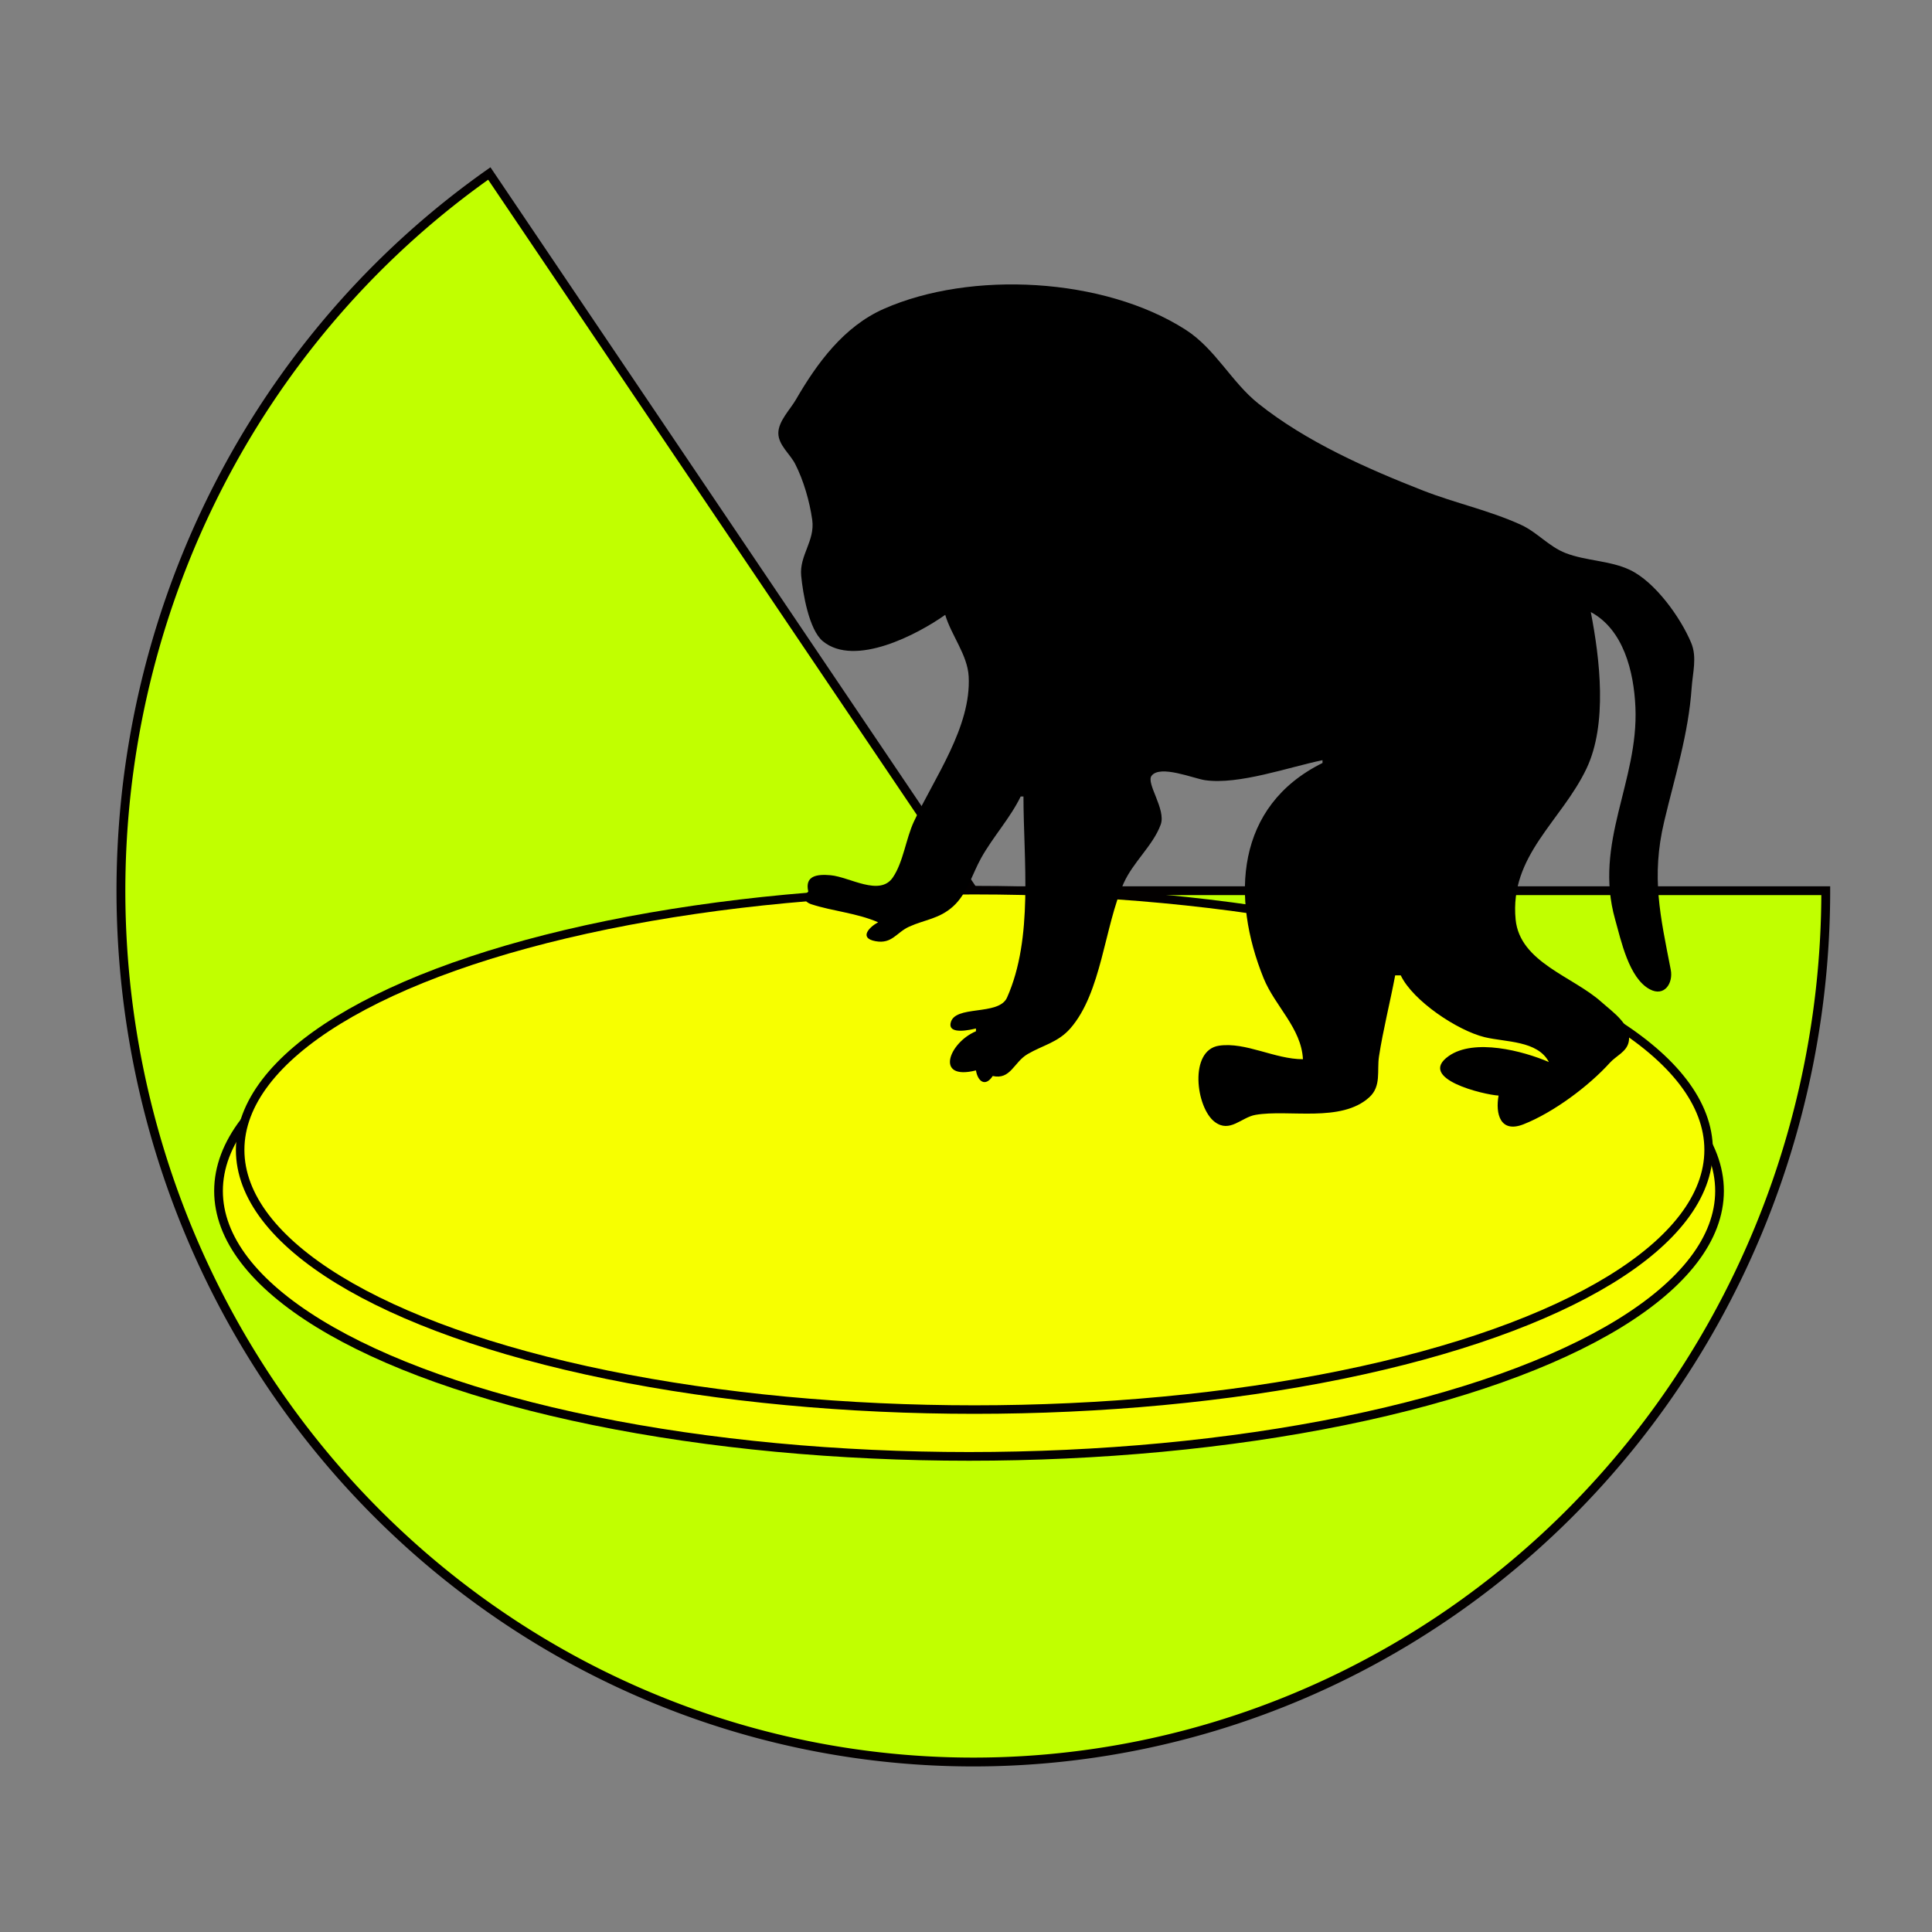 <?xml version="1.0" encoding="UTF-8" standalone="no"?>
<!-- Created with Inkscape (http://www.inkscape.org/) -->

<svg
   xmlns:dc="http://purl.org/dc/elements/1.1/"
   xmlns:cc="http://creativecommons.org/ns#"
   xmlns:rdf="http://www.w3.org/1999/02/22-rdf-syntax-ns#"
   xmlns:svg="http://www.w3.org/2000/svg"
   xmlns="http://www.w3.org/2000/svg"
   xmlns:sodipodi="http://sodipodi.sourceforge.net/DTD/sodipodi-0.dtd"
   xmlns:inkscape="http://www.inkscape.org/namespaces/inkscape"
   width="200mm"
   height="200mm"
   viewBox="0 0 200 200"
   version="1.1"
   id="svg8"
   inkscape:version="0.92.2 5c3e80d, 2017-08-06"
   sodipodi:docname="logo.svg">
  <rect x="0" y="0" width="200" height="200" fill="#808080" stroke="none"/>
  <defs
     id="defs2" />
  <sodipodi:namedview
     id="base"
     pagecolor="#ffffff"
     bordercolor="#666666"
     borderopacity="1.0"
     inkscape:pageopacity="0.0"
     inkscape:pageshadow="2"
     inkscape:zoom="0.98994949"
     inkscape:cx="493.66058"
     inkscape:cy="481.94296"
     inkscape:document-units="mm"
     inkscape:current-layer="layer1"
     showgrid="false"
     inkscape:window-width="2560"
     inkscape:window-height="1415"
     inkscape:window-x="1920"
     inkscape:window-y="0"
     inkscape:window-maximized="1" />
  <g
     inkscape:label="Layer 1"
     inkscape:groupmode="layer"
     id="layer1"
     transform="translate(0,-97)">
    <path
       style="fill:#c1ff00;fill-opacity:1;stroke:#030000;stroke-width:0.915;stroke-miterlimit:4;stroke-dasharray:none;stroke-opacity:1"
       id="path978"
       sodipodi:type="arc"
       sodipodi:cx="100.76022"
       sodipodi:cy="189.20615"
       sodipodi:rx="88.242043"
       sodipodi:ry="90.19754"
       sodipodi:start="0"
       sodipodi:end="4.1085051"
       d="M 189.002,189.206 A 88.242,90.198 0 0 1 118.403,277.582 88.242,90.198 0 0 1 19.573,224.546 88.242,90.198 0 0 1 50.653,114.961 l 50.108,74.245 z" />
    <ellipse
       style="fill:#f7ff00;fill-opacity:1;stroke:#030000;stroke-width:0.9;stroke-miterlimit:4;stroke-dasharray:none;stroke-opacity:1"
       id="path819-3"
       cx="100.313"
       cy="220.286"
       rx="77.692"
       ry="27.479" />
    <ellipse
       style="fill:#f7ff00;fill-opacity:1;stroke:#030000;stroke-width:0.881;stroke-miterlimit:4;stroke-dasharray:none;stroke-opacity:1"
       id="path819-6"
       cx="100.868"
       cy="216.035"
       rx="76.008"
       ry="26.884" />
    <path
       d="m 97.849,160.648 c 0.617,2.1 2.303,4.137 2.427,6.365 0.289,5.234 -3.569,10.523 -5.673,15.045 -0.826,1.774 -1.092,4.184 -2.175,5.775 -1.358,1.999 -4.472,-0.049 -6.441,-0.229 -1.406,-0.127 -2.698,0.043 -2.315,1.687 -0.567,0.501 -0.477,1.059 0.332,1.322 2.266,0.732 4.649,0.891 6.901,1.86 -0.92,0.495 -2.027,1.638 -0.272,1.959 1.72,0.315 2.157,-0.906 3.492,-1.507 1.644,-0.741 3.101,-0.799 4.538,-2.092 1.448,-1.305 1.978,-3.347 2.906,-5.014 1.218,-2.184 3.018,-4.146 4.091,-6.365 h 0.289 c 0,6.573 1.056,14.631 -1.701,20.814 -0.865,1.944 -5.484,0.709 -5.844,2.659 -0.225,1.221 2.097,0.665 2.627,0.541 v 0.289 c -2.804,1.175 -4.301,5.135 0,4.051 0.197,1.175 0.984,1.727 1.736,0.579 1.852,0.417 2.179,-1.423 3.599,-2.26 1.577,-0.929 3.159,-1.206 4.438,-2.67 3.238,-3.709 3.521,-10.543 5.52,-15.033 0.975,-2.187 3.061,-3.926 3.836,-6.076 0.564,-1.562 -1.539,-4.259 -0.952,-5.037 0.885,-1.172 4.363,0.284 5.546,0.454 3.495,0.498 8.665,-1.354 12.152,-2.072 v 0.289 c -9.033,4.476 -9.467,13.96 -6.099,22.278 1.175,2.899 3.906,5.159 4.074,8.39 -2.916,0 -5.928,-1.805 -8.68,-1.403 -3.142,0.46 -2.41,6.423 -0.446,7.896 1.562,1.169 2.737,-0.474 4.207,-0.732 3.428,-0.602 8.876,0.845 11.796,-1.831 1.253,-1.146 0.77,-2.734 0.995,-4.218 0.42,-2.737 1.154,-5.616 1.675,-8.39 h 0.579 c 1.256,2.633 5.859,5.705 8.68,6.394 2.17,0.529 5.48,0.336 6.654,2.575 -2.662,-1.146 -7.731,-2.482 -10.372,-0.619 -3.327,2.346 3.648,4.007 5.164,4.091 -0.341,1.872 0.162,3.929 2.592,2.968 3.073,-1.215 6.715,-3.917 8.94,-6.377 0.631,-0.697 1.704,-1.117 1.927,-2.106 0.402,-1.768 -1.681,-3.157 -2.804,-4.166 -2.963,-2.662 -8.454,-4.108 -8.891,-8.547 -0.645,-6.617 4.748,-10.184 7.337,-15.623 2.193,-4.609 1.386,-11.359 0.446,-16.202 3.391,1.817 4.456,6.177 4.618,9.837 0.341,7.708 -4.349,14.026 -2.098,21.989 0.61,2.155 1.415,6.064 3.585,7.224 1.522,0.813 2.439,-0.645 2.173,-2.017 -1.076,-5.538 -2.043,-9.603 -0.686,-15.334 1.114,-4.71 2.517,-9.05 2.85,-13.887 0.104,-1.536 0.573,-3.139 -0.052,-4.629 -1.097,-2.624 -3.738,-6.307 -6.339,-7.546 -2.066,-0.981 -4.525,-0.92 -6.654,-1.742 -1.745,-0.677 -2.942,-2.161 -4.629,-2.93 -3.301,-1.504 -6.788,-2.234 -10.126,-3.541 -5.839,-2.284 -12.105,-5.058 -17.058,-9.008 -2.783,-2.218 -4.444,-5.668 -7.534,-7.647 -8.463,-5.421 -22.223,-6.142 -31.247,-2.153 -4.129,1.826 -6.908,5.617 -9.093,9.395 -0.592,1.023 -1.82,2.232 -1.816,3.472 0.004,1.234 1.215,2.151 1.742,3.183 0.873,1.711 1.502,3.893 1.766,5.786 0.304,2.182 -1.343,3.672 -1.143,5.786 0.17,1.797 0.802,5.596 2.245,6.782 3.314,2.72 9.81,-0.712 12.664,-2.731 z"
       style="fill:#000000;stroke-width:0.289"
       id="path4"
       inkscape:connector-curvature="0" />
  </g>
</svg>

